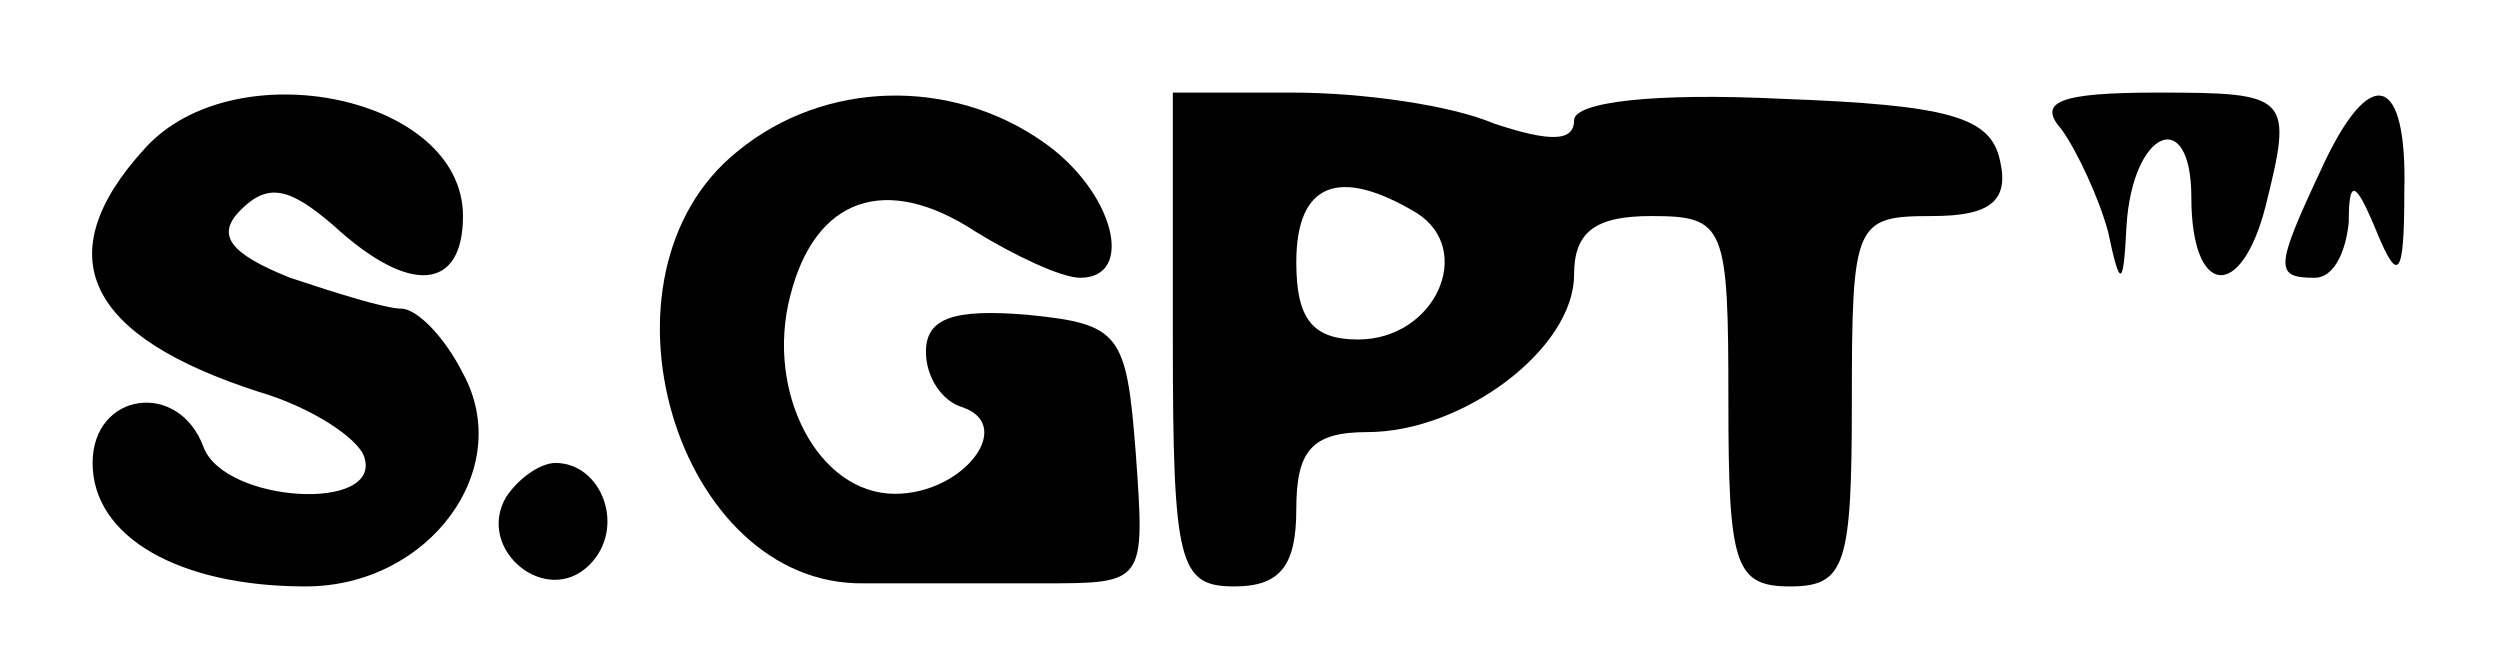 <?xml version="1.0" standalone="no"?>
<!DOCTYPE svg PUBLIC "-//W3C//DTD SVG 20010904//EN"
 "http://www.w3.org/TR/2001/REC-SVG-20010904/DTD/svg10.dtd">
<svg version="1.0" xmlns="http://www.w3.org/2000/svg"
 width="81pt" height="21pt" viewBox="0 0 81 21"
 preserveAspectRatio="xMidYMid meet">

<g transform="translate(0,21) scale(0.1,-0.1)"
fill="#000000" stroke="none">
<path d="M47 162 c-32 -35 -19 -61 37 -79 17 -5 32 -15 34 -21 6 -18 -45 -15
-52 3 -8 22 -36 18 -36 -5 0 -24 28 -40 69 -40 40 0 68 38 51 69 -6 12 -15 21
-20 21 -5 0 -21 5 -36 10 -20 8 -24 14 -16 22 9 9 16 7 30 -5 25 -23 42 -21
42 3 0 39 -74 54 -103 22z"/>
<path d="M239 161 c-50 -40 -20 -141 41 -140 14 0 40 0 58 0 33 0 33 0 30 42
-3 39 -5 42 -35 45 -24 2 -33 -1 -33 -12 0 -8 5 -16 12 -18 17 -6 0 -28 -22
-28 -25 0 -42 33 -34 64 8 32 31 40 60 21 13 -8 28 -15 34 -15 18 0 11 28 -12
44 -30 21 -71 20 -99 -3z"/>
<path d="M380 100 c0 -73 2 -80 20 -80 15 0 20 7 20 25 0 19 5 25 23 25 31 0
67 27 67 51 0 14 7 19 25 19 24 0 25 -3 25 -60 0 -53 2 -60 20 -60 18 0 20 7
20 60 0 58 1 60 26 60 19 0 25 5 22 18 -3 14 -16 18 -71 20 -41 2 -67 -1 -67
-7 0 -7 -8 -7 -26 -1 -14 6 -43 10 -65 10 l-39 0 0 -80z m79 41 c19 -12 6 -41
-19 -41 -15 0 -20 7 -20 25 0 26 14 31 39 16z"/>
<path d="M668 168 c5 -7 12 -22 15 -33 4 -19 5 -18 6 2 2 31 21 39 21 9 0 -32
16 -34 24 -3 9 36 8 37 -35 37 -32 0 -39 -3 -31 -12z"/>
<path d="M752 155 c-15 -32 -15 -35 -2 -35 6 0 10 8 11 18 0 14 2 14 9 -3 7
-17 9 -15 9 13 1 38 -11 42 -27 7z"/>
<path d="M164 49 c-10 -17 13 -36 27 -22 12 12 4 33 -11 33 -5 0 -12 -5 -16
-11z"/>
</g>
</svg>
